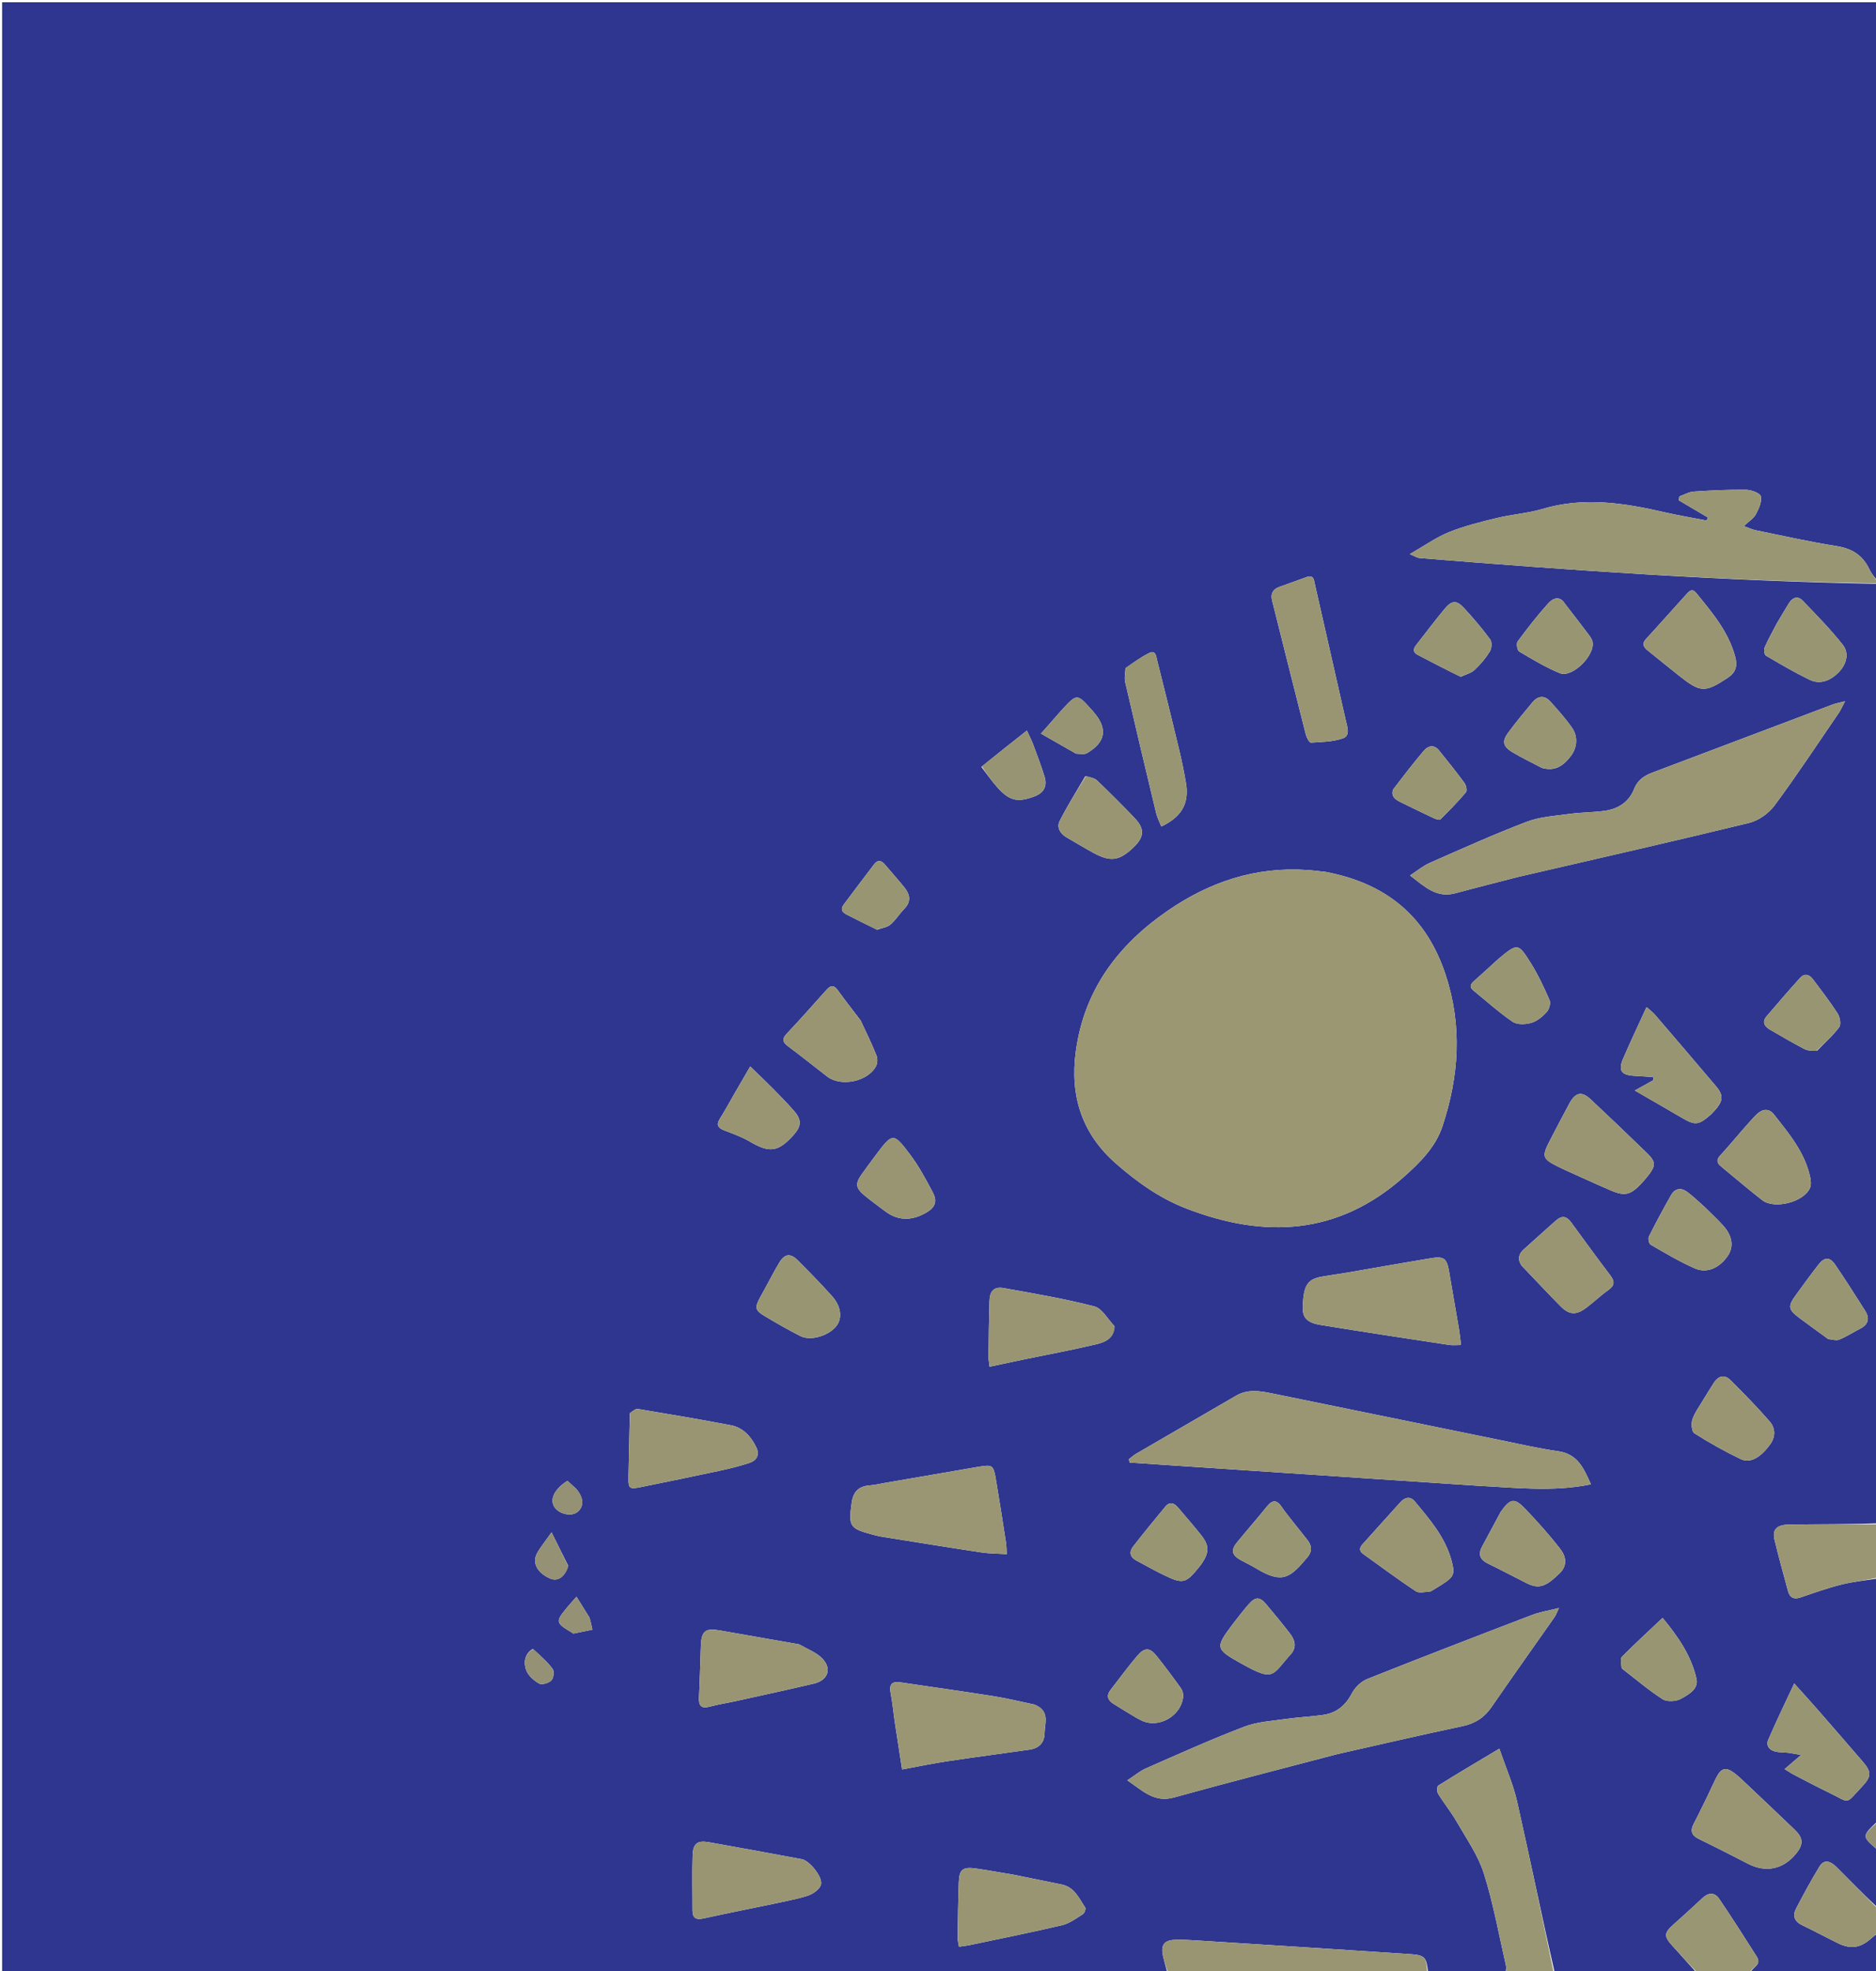 <svg version="1.1" id="Layer_1" xmlns="http://www.w3.org/2000/svg" xmlns:xlink="http://www.w3.org/1999/xlink" x="0px" y="0px"
	 width="100%" viewBox="0 0 932 979" enable-background="new 0 0 932 979" xml:space="preserve">
<path fill="#2E368F" opacity="1" stroke="none" 
	d="
M843,980 
	C819.645,980 796.289,980 772.345,979.616 
	C765.781,951.063 760.037,922.843 753.691,894.758 
	C751.783,886.314 748.196,878.249 744.877,868.545 
	C733.796,875.172 724.095,880.89 714.551,886.859 
	C713.883,887.277 713.81,889.902 714.428,890.903 
	C717.397,895.711 721.005,900.137 723.813,905.028 
	C728.598,913.363 734.33,921.508 737.181,930.519 
	C741.885,945.39 744.635,960.883 748.127,976.132 
	C748.406,977.348 748.057,978.707 748,980 
	C735.311,980 722.623,980 709.477,979.582 
	C708.64,972.069 707.878,971.073 700.336,970.573 
	C665.802,968.282 631.26,966.117 596.719,963.94 
	C592.404,963.668 588.068,963.346 583.757,963.493 
	C578.362,963.677 576.624,966.091 577.746,971.306 
	C578.376,974.23 579.241,977.104 580,980 
	C387.03,980 194.06,980 1.045,980 
	C1.045,653.748 1.045,327.496 1.045,1.122 
	C311.667,1.122 622.333,1.122 933,1.116 
	C933,96.762 933,192.414 932.702,288.363 
	C931.16,286.699 929.696,284.842 928.711,282.758 
	C925.442,275.842 920.155,272.468 912.511,271.254 
	C899.029,269.113 885.681,266.113 872.293,263.391 
	C870.508,263.028 868.82,262.189 866.344,261.306 
	C868.888,258.888 871.223,257.482 872.329,255.417 
	C873.787,252.693 875.365,249.216 874.78,246.522 
	C874.433,244.926 870.028,243.309 867.425,243.273 
	C858.773,243.154 850.101,243.588 841.461,244.166 
	C839.039,244.328 836.701,245.72 834.324,246.548 
	C834.217,247.19 834.11,247.832 834.004,248.474 
	C838.836,251.331 843.668,254.188 848.5,257.045 
	C848.293,257.543 848.087,258.04 847.88,258.538 
	C840.917,257.187 833.908,256.038 827.001,254.446 
	C806.865,249.802 786.8,246.677 766.296,252.791 
	C758.996,254.967 751.21,255.454 743.777,257.257 
	C735.714,259.212 727.566,261.209 719.902,264.297 
	C713.439,266.901 707.616,271.091 700.375,275.228 
	C703.031,276.34 704.037,277.073 705.096,277.16 
	C780.957,283.333 856.87,288.591 933,290 
	C933,445.355 933,600.711 932.568,756.614 
	C917.698,757.167 903.256,757.03 888.82,757.243 
	C882.664,757.334 880.405,759.706 881.545,764.585 
	C883.549,773.151 885.976,781.618 888.248,790.121 
	C889.154,793.509 891.098,794.604 894.596,793.404 
	C901.35,791.087 908.112,788.699 915.03,786.98 
	C920.904,785.52 927.001,784.959 933,784 
	C933,824.022 933,864.044 932.688,904.642 
	C924.988,912.033 924.988,912.033 932.241,918.368 
	C932.489,918.585 932.747,918.79 933,919 
	C933,928.355 933,937.711 932.696,947.39 
	C925.772,940.959 919.204,934.153 912.51,927.472 
	C908.886,923.854 905.98,923.664 903.851,927.195 
	C899.738,934.013 895.884,941.001 892.242,948.084 
	C890.471,951.529 891.487,954.407 895.297,956.22 
	C901.292,959.074 907.14,962.235 913.098,965.167 
	C919.417,968.276 924.26,967.527 929.577,962.823 
	C930.684,961.844 931.857,960.939 933,960 
	C933,966.632 933,973.264 933,980 
	C911.978,980 890.956,980 869.607,979.694 
	C870.752,976.989 875.38,975.924 872.726,971.771 
	C866.562,962.123 860.451,952.435 853.996,942.984 
	C851.87,939.872 848.765,939.954 845.853,942.685 
	C841.008,947.227 836.079,951.681 831.13,956.11 
	C826.694,960.079 826.624,961.81 830.762,966.355 
	C834.875,970.873 838.923,975.449 843,980 
M658.406,433.041 
	C655.426,432.731 652.452,432.33 649.464,432.125 
	C623.779,430.359 600.86,438.016 579.911,452.496 
	C555.222,469.562 538.564,491.841 534.46,522.271 
	C531.493,544.271 537.416,563.066 554.47,577.981 
	C564.966,587.16 576.178,595.15 589.233,600.203 
	C628.241,615.3 664.856,613.529 697.497,584.493 
	C705.534,577.343 713.197,569.747 716.649,559.319 
	C724.858,534.522 726.535,509.578 718.215,484.253 
	C708.697,455.282 688.846,438.738 658.406,433.041 
M734.257,737.963 
	C752.748,738.878 771.268,741.147 790.37,737.262 
	C786.803,729.214 783.782,722.195 774.134,720.816 
	C763.928,719.356 753.844,717.009 743.728,714.946 
	C706.359,707.324 669.002,699.646 631.632,692.024 
	C625.711,690.816 619.772,689.928 614.121,693.211 
	C597.564,702.827 580.991,712.415 564.448,722.053 
	C563.146,722.811 562.024,723.876 560.818,724.798 
	C560.952,725.346 561.087,725.893 561.221,726.44 
	C618.583,730.268 675.946,734.095 734.257,737.963 
M754.252,435.548 
	C792.502,426.691 830.8,418.026 868.944,408.731 
	C873.677,407.578 878.755,403.932 881.684,399.971 
	C892.757,384.993 903.022,369.418 913.55,354.039 
	C914.482,352.678 915.124,351.12 916.617,348.301 
	C913.505,349.111 911.921,349.372 910.447,349.928 
	C880.552,361.206 850.677,372.54 820.775,383.798 
	C816.685,385.338 813.536,387.581 811.847,391.843 
	C809.194,398.538 803.736,401.86 796.891,402.781 
	C791.294,403.534 785.586,403.458 779.992,404.227 
	C772.774,405.218 765.213,405.613 758.521,408.16 
	C742.201,414.371 726.257,421.585 710.257,428.615 
	C707.031,430.032 704.231,432.416 700.51,434.822 
	C707.812,440.44 713.667,446.209 723.026,443.666 
	C733.137,440.919 743.309,438.395 754.252,435.548 
M664.133,871.31 
	C684.927,866.631 705.685,861.779 726.538,857.377 
	C732.856,856.044 737.408,853.094 741.031,847.828 
	C751.323,832.869 761.874,818.089 772.288,803.214 
	C772.961,802.253 773.338,801.086 774.495,798.677 
	C769.156,800.025 765.031,800.64 761.228,802.095 
	C733.844,812.564 706.479,823.09 679.248,833.95 
	C676.19,835.169 673.134,838.131 671.605,841.078 
	C668.477,847.105 663.998,850.769 657.483,851.752 
	C651.4,852.67 645.21,852.874 639.12,853.756 
	C632.06,854.778 624.655,855.143 618.11,857.648 
	C601.63,863.956 585.512,871.222 569.341,878.313 
	C566.249,879.669 563.578,881.987 560.071,884.281 
	C567.656,889.422 573.402,895.503 583.182,892.796 
	C609.818,885.424 636.59,878.543 664.133,871.31 
M669.312,632.097 
	C665.206,632.74 661.093,633.34 656.995,634.035 
	C649.576,635.294 647.619,638.285 647.208,648.833 
	C646.993,654.333 649.069,656.938 656.074,658.085 
	C677.389,661.573 698.751,664.777 720.104,668.028 
	C721.81,668.287 723.589,668.062 725.854,668.062 
	C725.451,664.912 725.222,662.461 724.812,660.041 
	C723.231,650.7 721.552,641.375 719.985,632.032 
	C718.785,624.872 717.538,623.825 710.459,625.008 
	C697.015,627.254 683.591,629.612 669.312,632.097 
M439.857,736.5 
	C437.234,736.944 434.627,737.59 431.986,737.791 
	C426.448,738.211 423.825,741.047 423.086,746.565 
	C421.527,758.202 422.048,759.206 433.791,762.299 
	C435.077,762.638 436.368,762.987 437.678,763.197 
	C454.265,765.849 470.845,768.547 487.453,771.059 
	C491.453,771.664 495.551,771.634 500.168,771.932 
	C500.006,769.429 500.024,767.791 499.775,766.195 
	C498.138,755.685 496.515,745.172 494.742,734.685 
	C493.547,727.616 493.062,727.356 485.92,728.577 
	C470.845,731.154 455.774,733.754 439.857,736.5 
M513.822,846.619 
	C507.146,845.23 500.512,843.575 493.785,842.508 
	C478.352,840.059 462.872,837.905 447.414,835.614 
	C443.194,834.989 441.627,836.513 442.467,840.88 
	C443.408,845.774 443.842,850.763 444.578,855.698 
	C445.723,863.366 446.937,871.025 448.151,878.873 
	C456.129,877.407 463.262,875.9 470.46,874.817 
	C484.109,872.763 497.798,870.976 511.463,869.026 
	C516.007,868.377 518.837,865.742 518.926,861.085 
	C519.024,855.939 521.84,849.784 513.822,846.619 
M653.056,289.402 
	C652.687,287.171 652.014,285.533 649.153,286.62 
	C644.644,288.332 640.064,289.856 635.535,291.517 
	C632.398,292.667 631.136,294.893 631.965,298.201 
	C637.545,320.457 643.095,342.72 648.766,364.953 
	C649.145,366.44 650.509,368.907 651.291,368.86 
	C656.625,368.54 662.202,368.455 667.151,366.723 
	C671.036,365.364 669.281,360.913 668.58,357.796 
	C663.511,335.245 658.321,312.722 653.056,289.402 
M312.894,702.095 
	C312.67,712.562 312.418,723.029 312.233,733.497 
	C312.128,739.419 312.55,739.801 318.553,738.587 
	C331.74,735.922 344.92,733.218 358.071,730.385 
	C362.929,729.339 367.78,728.127 372.483,726.541 
	C375.981,725.361 377.477,722.51 375.779,718.97 
	C373.166,713.522 369.22,709.081 363.091,707.908 
	C347.757,704.972 332.355,702.381 316.951,699.829 
	C315.749,699.63 314.317,700.812 312.894,702.095 
M381.048,946.282 
	C387.705,944.804 394.464,943.662 400.968,941.684 
	C403.614,940.879 406.837,938.711 407.787,936.354 
	C409.198,932.851 402.321,924.176 398.348,923.437 
	C382.972,920.577 367.592,917.741 352.192,915.016 
	C346.524,914.013 344.298,915.587 344.096,921.418 
	C343.781,930.543 344.048,939.689 344.022,948.825 
	C344.011,952.695 345.809,953.679 349.45,952.875 
	C359.68,950.619 369.954,948.562 381.048,946.282 
M503.56,931.154 
	C497.318,930.114 491.092,928.963 484.83,928.065 
	C478.295,927.127 476.55,928.525 476.327,934.962 
	C476.01,944.114 475.879,953.272 475.753,962.43 
	C475.733,963.836 476.168,965.249 476.432,966.902 
	C478.378,966.623 479.852,966.495 481.29,966.193 
	C496.755,962.934 512.261,959.847 527.641,956.224 
	C531.328,955.356 534.672,952.815 537.985,950.74 
	C538.793,950.234 539.551,948.058 539.143,947.454 
	C536.035,942.858 533.797,937.273 527.403,935.995 
	C519.731,934.461 512.072,932.867 503.56,931.154 
M396.849,816.686 
	C383.725,814.388 370.604,812.073 357.476,809.799 
	C350.381,808.57 348.479,810.123 348.187,817.435 
	C347.848,825.924 347.712,834.423 347.262,842.905 
	C347.039,847.102 348.207,848.862 352.69,847.65 
	C356.861,846.522 361.162,845.887 365.388,844.953 
	C378.392,842.076 391.412,839.264 404.377,836.218 
	C411.208,834.613 413.383,829.02 408.693,823.952 
	C405.813,820.841 401.379,819.168 396.849,816.686 
M553.631,658.64 
	C550.342,655.265 547.573,649.882 543.673,648.873 
	C528.883,645.048 513.754,642.486 498.692,639.79 
	C493.847,638.923 491.716,641.159 491.568,646.323 
	C491.306,655.475 491.203,664.632 491.094,673.788 
	C491.077,675.221 491.379,676.658 491.612,678.834 
	C497.572,677.568 503.035,676.382 508.51,675.249 
	C520.402,672.788 532.355,670.588 544.166,667.789 
	C548.599,666.738 553.461,665.168 553.631,658.64 
M848.105,892.468 
	C845.887,896.939 843.744,901.451 841.425,905.869 
	C839.552,909.436 840.436,911.672 844.056,913.426 
	C852.288,917.416 860.423,921.607 868.566,925.778 
	C877.268,930.235 885.839,928.479 892.141,920.863 
	C896.053,916.136 895.965,912.989 891.59,908.787 
	C883.913,901.414 876.174,894.103 868.443,886.785 
	C866.39,884.842 864.373,882.84 862.163,881.087 
	C857.491,877.38 855.106,877.95 852.493,883.231 
	C851.091,886.064 849.757,888.93 848.105,892.468 
M777.28,581.008 
	C785.007,584.473 792.69,588.041 800.474,591.371 
	C807.095,594.204 810.081,593.458 815.109,588.174 
	C816.48,586.732 817.793,585.223 819.008,583.648 
	C822.594,578.999 822.615,577.022 818.402,572.914 
	C809.127,563.872 799.744,554.937 790.298,546.074 
	C785.831,541.884 782.73,542.506 779.71,548.021 
	C776.758,553.412 773.952,558.882 771.105,564.33 
	C765.369,575.307 765.376,575.311 777.28,581.008 
M559.174,331.903 
	C559.084,334.187 558.485,336.588 558.98,338.737 
	C563.988,360.448 569.146,382.125 574.355,403.788 
	C574.909,406.095 576.058,408.258 576.944,410.523 
	C587.08,405.735 590.857,399.01 589.198,389.013 
	C588.273,383.439 587.124,377.891 585.807,372.395 
	C582.243,357.517 578.577,342.664 574.832,327.83 
	C574.367,325.989 574.161,322.708 570.888,324.35 
	C566.944,326.33 563.308,328.923 559.174,331.903 
M850.019,553.538 
	C856.121,547.443 856.738,544.519 852.555,539.57 
	C842.471,527.638 832.3,515.78 822.123,503.927 
	C821.129,502.769 819.849,501.857 818.007,500.21 
	C813.839,509.34 809.908,517.552 806.333,525.915 
	C803.872,531.672 805.463,533.928 811.665,534.344 
	C814.846,534.557 818.03,534.736 821.213,534.93 
	C821.29,535.449 821.368,535.967 821.445,536.486 
	C818.586,538.078 815.727,539.67 812.181,541.644 
	C820.656,546.551 828.251,550.908 835.806,555.335 
	C842.12,559.035 843.909,558.896 850.019,553.538 
M888.438,870.573 
	C890.21,870.876 891.982,871.179 894.797,871.661 
	C891.555,874.438 889.332,876.343 886.595,878.688 
	C888.442,879.815 889.765,880.733 891.183,881.469 
	C896.935,884.453 902.662,887.493 908.497,890.307 
	C919.494,895.612 916.346,896.657 925.146,887.292 
	C929.846,882.29 929.77,880.022 925.312,874.865 
	C918.034,866.446 910.761,858.022 903.441,849.64 
	C899.766,845.433 895.99,841.313 891.37,836.161 
	C886.716,846.154 882.364,855.044 878.469,864.129 
	C877.251,866.97 878.977,869.35 882.136,870.019 
	C883.907,870.393 885.764,870.363 888.438,870.573 
M865.713,561.181 
	C862.001,565.457 858.369,569.805 854.544,573.977 
	C852.569,576.132 852.959,577.677 855.029,579.366 
	C861.869,584.943 868.534,590.746 875.522,596.13 
	C881.624,600.831 896.22,597.009 899.197,590.04 
	C899.844,588.527 899.658,586.451 899.301,584.75 
	C896.705,572.378 888.763,563.021 881.25,553.478 
	C878.812,550.382 875.626,550.783 872.945,553.304 
	C870.528,555.578 868.433,558.194 865.713,561.181 
M819.012,323.436 
	C824.057,327.495 829.083,331.58 834.153,335.607 
	C844.83,344.086 847.069,344.078 858.24,336.738 
	C862.385,334.015 863.285,330.822 862.023,326.133 
	C858.664,313.654 850.561,304.197 842.689,294.537 
	C840.658,292.044 839.248,293.577 837.868,295.098 
	C831.176,302.478 824.579,309.945 817.83,317.272 
	C815.667,319.621 816.195,321.32 819.012,323.436 
M427.57,506.862 
	C423.751,501.834 419.844,496.87 416.147,491.753 
	C414.196,489.053 412.615,489.414 410.634,491.629 
	C404.093,498.943 397.583,506.289 390.853,513.426 
	C388.279,516.155 388.891,517.725 391.598,519.743 
	C398.13,524.614 404.498,529.703 410.938,534.697 
	C417.771,539.996 431.277,537.205 435.252,529.473 
	C435.983,528.051 436.039,525.767 435.441,524.266 
	C433.171,518.574 430.505,513.042 427.57,506.862 
M710.81,790.409 
	C712.657,789.286 714.532,788.204 716.348,787.033 
	C722.564,783.024 722.94,781.678 721.013,774.754 
	C717.824,763.299 710.245,754.627 702.927,745.796 
	C700.547,742.924 697.876,743.76 695.67,746.181 
	C689.397,753.066 683.231,760.048 676.969,766.944 
	C675.274,768.812 675.175,770.377 677.312,771.905 
	C685.96,778.091 694.498,784.443 703.342,790.335 
	C704.978,791.425 707.843,790.672 710.81,790.409 
M755.901,628.579 
	C762.33,635.304 768.683,642.104 775.216,648.728 
	C779.553,653.125 783.007,653.336 788.006,649.606 
	C791.729,646.827 795.083,643.541 798.877,640.872 
	C802.057,638.635 802.411,636.641 800.056,633.537 
	C793.43,624.806 786.97,615.948 780.517,607.087 
	C778.253,603.978 775.855,603.664 773.015,606.208 
	C767.692,610.974 762.339,615.708 757.046,620.506 
	C754.749,622.588 753.626,625.016 755.901,628.579 
M745.522,750.992 
	C742.456,756.701 739.394,762.412 736.322,768.118 
	C734.253,771.961 735.189,774.654 739.168,776.586 
	C745.584,779.701 751.888,783.046 758.259,786.254 
	C764.484,789.389 767.799,788.273 774.761,781.496 
	C778.963,777.406 777.917,772.948 775.132,769.349 
	C769.696,762.323 763.726,755.669 757.568,749.255 
	C752.341,743.811 750.281,744.236 745.522,750.992 
M846.06,695.462 
	C844.239,698.628 841.916,701.627 840.785,705.024 
	C840.104,707.068 840.439,711.057 841.76,711.895 
	C849.17,716.59 856.865,720.916 864.777,724.711 
	C869.526,726.988 874.735,723.96 879.534,717.224 
	C882.189,713.498 881.98,709.263 879.249,706.107 
	C873.072,698.968 866.436,692.21 859.75,685.534 
	C856.783,682.572 853.707,683.311 851.441,686.814 
	C849.728,689.461 848.115,692.173 846.06,695.462 
M539.169,385.542 
	C534.871,392.946 530.276,400.199 526.425,407.829 
	C524.92,410.811 526.578,414.003 529.738,415.835 
	C534.189,418.415 538.596,421.077 543.107,423.547 
	C551.712,428.258 556.076,427.626 563.149,420.856 
	C568.498,415.736 568.79,411.688 563.698,406.332 
	C557.639,399.961 551.398,393.755 545.047,387.675 
	C543.746,386.429 541.607,386.058 539.169,385.542 
M379.896,640.275 
	C379.168,641.586 378.426,642.889 377.716,644.209 
	C374.816,649.608 375.006,650.775 380.161,653.84 
	C385.885,657.244 391.667,660.578 397.602,663.589 
	C402.794,666.223 411.834,663.454 415.618,658.489 
	C418.483,654.729 417.875,648.855 413.448,643.888 
	C407.913,637.679 402.077,631.729 396.19,625.847 
	C392.717,622.377 389.823,622.773 387.269,626.956 
	C384.754,631.075 382.56,635.39 379.896,640.275 
M882.563,309.945 
	C880.58,313.782 878.43,317.546 876.719,321.501 
	C876.228,322.634 876.503,325.157 877.273,325.613 
	C884.404,329.833 891.583,334.024 899.031,337.64 
	C904.111,340.107 909.473,338.23 913.812,333.538 
	C917.349,329.714 918.767,324.428 915.504,320.289 
	C909.374,312.515 902.376,305.405 895.491,298.258 
	C893.195,295.874 890.559,296.73 888.823,299.487 
	C886.789,302.717 884.882,306.027 882.563,309.945 
M846.963,599.577 
	C844.092,597.06 841.358,594.361 838.312,592.077 
	C835.314,589.829 832.186,590.116 830.236,593.533 
	C826.367,600.315 822.667,607.201 819.167,614.179 
	C818.663,615.185 819.198,617.747 820.035,618.229 
	C827.223,622.372 834.397,626.642 841.968,629.985 
	C847.986,632.643 854.211,629.799 858.324,623.836 
	C861.394,619.386 860.752,614.032 856.222,608.911 
	C853.476,605.809 850.406,602.994 846.963,599.577 
M434.751,574.179 
	C432.482,577.265 430.151,580.308 427.959,583.447 
	C424.848,587.9 425.107,590.114 429.381,593.669 
	C432.706,596.435 436.232,598.958 439.683,601.571 
	C446.37,606.635 453.276,606.285 460.237,602.248 
	C464.585,599.726 465.777,596.726 463.389,592.207 
	C459.993,585.781 456.524,579.277 452.167,573.499 
	C443.726,562.306 443.46,562.507 434.751,574.179 
M805.746,828.695 
	C812.446,833.863 818.902,839.41 825.992,843.97 
	C828.176,845.374 832.672,845.12 835.083,843.78 
	C838.771,841.732 843.973,838.964 842.813,833.834 
	C840.252,822.508 833.823,813.059 825.989,803.591 
	C818.874,810.313 812.158,816.452 805.771,822.915 
	C804.817,823.881 805.407,826.371 805.746,828.695 
M365.192,542.647 
	C362.703,546.967 360.335,551.364 357.685,555.584 
	C355.69,558.762 356.695,560.268 359.911,561.492 
	C364.237,563.139 368.668,564.734 372.631,567.069 
	C382.264,572.746 386.633,572.239 394.265,563.735 
	C398.148,559.408 398.342,556.236 394.532,551.856 
	C391.154,547.972 387.537,544.289 383.919,540.622 
	C380.465,537.121 376.875,533.755 372.703,529.706 
	C370.011,534.362 367.795,538.194 365.192,542.647 
M908.249,665.08 
	C910.099,665.218 912.211,665.994 913.748,665.366 
	C917.416,663.868 920.79,661.664 924.325,659.826 
	C928.307,657.754 928.878,654.665 926.662,651.136 
	C921.808,643.403 916.877,635.713 911.733,628.172 
	C909.034,624.215 906.45,624.255 903.426,628.114 
	C899.534,633.08 895.854,638.213 892.137,643.315 
	C888.094,648.866 888.35,650.436 894.003,654.665 
	C898.525,658.048 903.106,661.351 908.249,665.08 
M744.598,476.12 
	C740.536,479.807 736.505,483.53 732.397,487.165 
	C730.63,488.728 729.746,490.167 732.012,492.002 
	C738.47,497.232 744.66,502.851 751.501,507.518 
	C753.726,509.035 757.857,508.865 760.71,508.047 
	C763.576,507.226 766.292,504.965 768.38,502.697 
	C769.618,501.352 770.504,498.345 769.845,496.823 
	C767.079,490.441 764.098,484.07 760.403,478.193 
	C754.179,468.295 753.925,468.454 744.598,476.12 
M585.509,749.073 
	C583.538,746.681 581.297,745.494 578.912,748.364 
	C573.501,754.879 568.144,761.441 562.939,768.12 
	C560.817,770.843 561.338,773.4 564.559,775.108 
	C569.105,777.52 573.584,780.072 578.213,782.313 
	C587.719,786.917 589.115,786.532 595.806,778.224 
	C596.326,777.578 596.835,776.916 597.288,776.223 
	C600.754,770.924 600.732,767.552 596.819,762.595 
	C593.323,758.165 589.596,753.918 585.509,749.073 
M777.516,299.929 
	C774.913,295.671 771.449,297.154 769.222,299.624 
	C763.782,305.655 758.779,312.102 753.952,318.641 
	C753.217,319.636 753.765,323.021 754.733,323.596 
	C761.278,327.487 767.875,331.455 774.891,334.339 
	C781.155,336.914 792.813,325.184 791.108,318.527 
	C790.794,317.299 789.957,316.15 789.171,315.107 
	C785.475,310.204 781.713,305.35 777.516,299.929 
M725.701,336.127 
	C728.019,335.036 730.759,334.405 732.558,332.75 
	C735.469,330.073 738.088,326.926 740.166,323.567 
	C741.1,322.056 741.3,318.915 740.341,317.614 
	C736.309,312.146 731.89,306.929 727.267,301.94 
	C723.646,298.034 721.287,298.15 717.789,302.321 
	C712.875,308.18 708.315,314.335 703.576,320.34 
	C702.061,322.26 701.85,323.956 704.269,325.232 
	C711.158,328.863 718.07,332.453 725.701,336.127 
M564.917,853.446 
	C565.661,853.818 566.403,854.196 567.151,854.561 
	C575.659,858.711 586.959,852.247 587.79,842.638 
	C587.907,841.284 587.458,839.596 586.668,838.496 
	C582.788,833.094 578.803,827.76 574.663,822.554 
	C571.239,818.248 568.708,818.095 565.011,822.41 
	C560.367,827.828 556.19,833.645 551.78,839.265 
	C549.467,842.213 550.307,844.48 553.214,846.305 
	C556.876,848.602 560.57,850.848 564.917,853.446 
M640.681,753.751 
	C639.384,752.024 637.995,750.358 636.809,748.557 
	C634.481,745.023 632.267,744.712 629.468,748.189 
	C624.571,754.272 619.402,760.136 614.465,766.188 
	C611.366,769.988 612.003,772.462 616.466,774.92 
	C618.94,776.284 621.522,777.465 623.929,778.934 
	C637.346,787.124 641.128,783.434 649.561,773.449 
	C651.945,770.627 651.805,767.721 649.495,764.848 
	C646.683,761.352 643.923,757.814 640.681,753.751 
M902.674,521.917 
	C906.429,518.052 910.542,514.454 913.732,510.168 
	C914.755,508.795 914.065,505.139 912.904,503.332 
	C909.14,497.47 904.832,491.953 900.654,486.362 
	C898.857,483.958 896.45,483.323 894.313,485.683 
	C888.625,491.966 883.094,498.393 877.596,504.844 
	C875.206,507.648 876.687,509.859 879.269,511.38 
	C884.997,514.753 890.769,518.065 896.657,521.145 
	C898.173,521.939 900.188,521.78 902.674,521.917 
M641.651,821.204 
	C644.376,817.571 643.083,814.207 640.71,811.148 
	C636.936,806.286 633.031,801.521 629.047,796.828 
	C625.751,792.944 623.637,792.987 620.192,796.985 
	C617.478,800.136 614.9,803.412 612.394,806.732 
	C603.58,818.412 603.82,819.06 616.539,826.189 
	C633.45,835.67 631.701,832.108 641.651,821.204 
M765.975,381.388 
	C771.815,382.995 776.009,381.273 780.422,375.46 
	C783.506,371.396 784.063,365.867 780.974,361.447 
	C777.757,356.846 773.975,352.614 770.2,348.437 
	C767.229,345.148 763.986,345.621 761.265,348.9 
	C757.127,353.886 752.961,358.866 749.138,364.091 
	C746.121,368.215 746.746,370.845 751.249,373.539 
	C755.805,376.264 760.604,378.582 765.975,381.388 
M692.062,392.219 
	C690.993,395.616 693.191,397.116 695.701,398.353 
	C701.223,401.074 706.755,403.777 712.327,406.394 
	C713.319,406.86 715.091,407.449 715.542,407.005 
	C719.95,402.665 724.291,398.235 728.282,393.518 
	C728.961,392.716 728.4,390.065 727.547,388.901 
	C723.523,383.405 719.241,378.094 714.965,372.787 
	C712.434,369.645 709.51,370.334 707.308,372.928 
	C702.149,379.006 697.292,385.341 692.062,392.219 
M435.727,461.765 
	C437.967,460.961 440.633,460.668 442.346,459.234 
	C444.973,457.036 446.799,453.911 449.228,451.436 
	C452.787,447.808 452.096,444.264 449.306,440.79 
	C446.192,436.913 442.842,433.228 439.639,429.422 
	C437.912,427.369 436.089,426.902 434.333,429.19 
	C429.215,435.862 424.176,442.595 419.133,449.324 
	C417.589,451.385 418.112,452.973 420.372,454.119 
	C425.244,456.589 430.099,459.09 435.727,461.765 
M487.555,380.901 
	C490.218,384.342 492.685,387.96 495.586,391.189 
	C501.546,397.822 505.647,398.677 513.96,395.553 
	C518.577,393.818 520.411,390.476 518.916,385.685 
	C517.282,380.449 515.346,375.305 513.433,370.161 
	C512.609,367.945 511.511,365.83 510.174,362.864 
	C502.261,369.096 495.112,374.726 487.555,380.901 
M527.328,352.808 
	C524.007,356.581 520.687,360.355 517.148,364.377 
	C523.191,367.827 528.354,370.778 533.521,373.722 
	C533.953,373.969 534.408,374.36 534.854,374.363 
	C536.593,374.375 538.69,374.867 540.014,374.09 
	C549.468,368.537 550.42,361.744 543.164,353.494 
	C542.835,353.12 542.51,352.743 542.178,352.373 
	C535.051,344.439 535.051,344.44 527.328,352.808 
M282.293,777.741 
	C279.725,772.577 277.157,767.414 274.016,761.098 
	C270.85,765.61 268.491,768.4 266.782,771.543 
	C264.223,776.248 266.96,781.243 273.206,783.994 
	C276.955,785.646 280.582,783.451 282.293,777.741 
M292.852,803.429 
	C290.817,800.163 288.781,796.896 286.4,793.076 
	C284.458,795.284 283.144,796.709 281.906,798.198 
	C275.828,805.504 275.929,806.048 284.105,810.861 
	C284.389,811.029 284.696,811.416 284.929,811.371 
	C288.061,810.766 291.182,810.102 294.306,809.452 
	C293.93,807.654 293.553,805.855 292.852,803.429 
M264.646,819.008 
	C260.572,821.573 260.069,825.801 261.399,829.497 
	C262.375,832.209 265.189,834.719 267.816,836.194 
	C269.217,836.982 272.55,835.995 273.91,834.675 
	C275.028,833.59 275.448,830.146 274.559,828.943 
	C271.881,825.319 268.414,822.279 264.646,819.008 
M286.17,739.401 
	C284.726,738.084 283.283,736.768 281.895,735.502 
	C275.294,739.676 272.865,744.966 275.628,748.792 
	C278.015,752.098 283.842,753.297 286.74,751.08 
	C290.186,748.443 290.17,744.036 286.17,739.401 
z"/>
<path fill="#999673" opacity="1" stroke="none" 
	d="
M933,289.75 
	C856.87,288.591 780.957,283.333 705.096,277.16 
	C704.037,277.073 703.031,276.34 700.375,275.228 
	C707.616,271.091 713.439,266.901 719.902,264.297 
	C727.566,261.209 735.714,259.212 743.777,257.257 
	C751.21,255.454 758.996,254.967 766.296,252.791 
	C786.8,246.677 806.865,249.802 827.001,254.446 
	C833.908,256.038 840.917,257.187 847.88,258.538 
	C848.087,258.04 848.293,257.543 848.5,257.045 
	C843.668,254.188 838.836,251.331 834.004,248.474 
	C834.11,247.832 834.217,247.19 834.324,246.548 
	C836.701,245.72 839.039,244.328 841.461,244.166 
	C850.101,243.588 858.773,243.154 867.425,243.273 
	C870.028,243.309 874.433,244.926 874.78,246.522 
	C875.365,249.216 873.787,252.693 872.329,255.417 
	C871.223,257.482 868.888,258.888 866.344,261.306 
	C868.82,262.189 870.508,263.028 872.293,263.391 
	C885.681,266.113 899.029,269.113 912.511,271.254 
	C920.155,272.468 925.442,275.842 928.711,282.758 
	C929.696,284.842 931.16,286.699 932.702,288.83 
	C933,289 933,289.5 933,289.75 
z"/>
<path fill="#999673" opacity="1" stroke="none" 
	d="
M748.469,980 
	C748.057,978.707 748.406,977.348 748.127,976.132 
	C744.635,960.883 741.885,945.39 737.181,930.519 
	C734.33,921.508 728.598,913.363 723.813,905.028 
	C721.005,900.137 717.397,895.711 714.428,890.903 
	C713.81,889.902 713.883,887.277 714.551,886.859 
	C724.095,880.89 733.796,875.172 744.877,868.545 
	C748.196,878.249 751.783,886.314 753.691,894.758 
	C760.037,922.843 765.781,951.063 771.878,979.616 
	C764.312,980 756.625,980 748.469,980 
z"/>
<path fill="#999573" opacity="1" stroke="none" 
	d="
M580.469,980 
	C579.241,977.104 578.376,974.23 577.746,971.306 
	C576.624,966.091 578.362,963.677 583.757,963.493 
	C588.068,963.346 592.404,963.668 596.719,963.94 
	C631.26,966.117 665.802,968.282 700.336,970.573 
	C707.878,971.073 708.64,972.069 709.01,979.582 
	C666.312,980 623.625,980 580.469,980 
z"/>
<path fill="#9A9673" opacity="1" stroke="none" 
	d="
M933,783.531 
	C927.001,784.959 920.904,785.52 915.03,786.98 
	C908.112,788.699 901.35,791.087 894.596,793.404 
	C891.098,794.604 889.154,793.509 888.248,790.121 
	C885.976,781.618 883.549,773.151 881.545,764.585 
	C880.405,759.706 882.664,757.334 888.82,757.243 
	C903.256,757.03 917.698,757.167 932.568,757.081 
	C933,765.688 933,774.375 933,783.531 
z"/>
<path fill="#999673" opacity="1" stroke="none" 
	d="
M843.469,980 
	C838.923,975.449 834.875,970.873 830.762,966.355 
	C826.624,961.81 826.694,960.079 831.13,956.11 
	C836.079,951.681 841.008,947.227 845.853,942.685 
	C848.765,939.954 851.87,939.872 853.996,942.984 
	C860.451,952.435 866.562,962.123 872.726,971.771 
	C875.38,975.924 870.752,976.989 869.14,979.694 
	C860.646,980 852.292,980 843.469,980 
z"/>
<path fill="#999573" opacity="1" stroke="none" 
	d="
M933,959.539 
	C931.857,960.939 930.684,961.844 929.577,962.823 
	C924.26,967.527 919.417,968.276 913.098,965.167 
	C907.14,962.235 901.292,959.074 895.297,956.22 
	C891.487,954.407 890.471,951.529 892.242,948.084 
	C895.884,941.001 899.738,934.013 903.851,927.195 
	C905.98,923.664 908.886,923.854 912.51,927.472 
	C919.204,934.153 925.772,940.959 932.696,947.856 
	C933,951.693 933,955.386 933,959.539 
z"/>
<path fill="#949174" opacity="1" stroke="none" 
	d="
M933,918.535 
	C932.747,918.79 932.489,918.585 932.241,918.368 
	C924.988,912.033 924.988,912.033 932.688,905.109 
	C933,909.357 933,913.714 933,918.535 
z"/>
<path fill="#9B9772" opacity="1" stroke="none" 
	d="
M658.838,433.101 
	C688.846,438.738 708.697,455.282 718.215,484.253 
	C726.535,509.578 724.858,534.522 716.649,559.319 
	C713.197,569.747 705.534,577.343 697.497,584.493 
	C664.856,613.529 628.241,615.3 589.233,600.203 
	C576.178,595.15 564.966,587.16 554.47,577.981 
	C537.416,563.066 531.493,544.271 534.46,522.271 
	C538.564,491.841 555.222,469.562 579.911,452.496 
	C600.86,438.016 623.779,430.359 649.464,432.125 
	C652.452,432.33 655.426,432.731 658.838,433.101 
z"/>
<path fill="#9A9673" opacity="1" stroke="none" 
	d="
M733.783,737.942 
	C675.946,734.095 618.583,730.268 561.221,726.44 
	C561.087,725.893 560.952,725.346 560.818,724.798 
	C562.024,723.876 563.146,722.811 564.448,722.053 
	C580.991,712.415 597.564,702.827 614.121,693.211 
	C619.772,689.928 625.711,690.816 631.632,692.024 
	C669.002,699.646 706.359,707.324 743.728,714.946 
	C753.844,717.009 763.928,719.356 774.134,720.816 
	C783.782,722.195 786.803,729.214 790.37,737.262 
	C771.268,741.147 752.748,738.878 733.783,737.942 
z"/>
<path fill="#9A9673" opacity="1" stroke="none" 
	d="
M753.853,435.661 
	C743.309,438.395 733.137,440.919 723.026,443.666 
	C713.667,446.209 707.812,440.44 700.51,434.822 
	C704.231,432.416 707.031,430.032 710.257,428.615 
	C726.257,421.585 742.201,414.371 758.521,408.16 
	C765.213,405.613 772.774,405.218 779.992,404.227 
	C785.586,403.458 791.294,403.534 796.891,402.781 
	C803.736,401.86 809.194,398.538 811.847,391.843 
	C813.536,387.581 816.685,385.338 820.775,383.798 
	C850.677,372.54 880.552,361.206 910.447,349.928 
	C911.921,349.372 913.505,349.111 916.617,348.301 
	C915.124,351.12 914.482,352.678 913.55,354.039 
	C903.022,369.418 892.757,384.993 881.684,399.971 
	C878.755,403.932 873.677,407.578 868.944,408.731 
	C830.8,418.026 792.502,426.691 753.853,435.661 
z"/>
<path fill="#999673" opacity="1" stroke="none" 
	d="
M663.72,871.389 
	C636.59,878.543 609.818,885.424 583.182,892.796 
	C573.402,895.503 567.656,889.422 560.071,884.281 
	C563.578,881.987 566.249,879.669 569.341,878.313 
	C585.512,871.222 601.63,863.956 618.11,857.648 
	C624.655,855.143 632.06,854.778 639.12,853.756 
	C645.21,852.874 651.4,852.67 657.483,851.752 
	C663.998,850.769 668.477,847.105 671.605,841.078 
	C673.134,838.131 676.19,835.169 679.248,833.95 
	C706.479,823.09 733.844,812.564 761.228,802.095 
	C765.031,800.64 769.156,800.025 774.495,798.677 
	C773.338,801.086 772.961,802.253 772.288,803.214 
	C761.874,818.089 751.323,832.869 741.031,847.828 
	C737.408,853.094 732.856,856.044 726.538,857.377 
	C705.685,861.779 684.927,866.631 663.72,871.389 
z"/>
<path fill="#9A9673" opacity="1" stroke="none" 
	d="
M669.735,632.01 
	C683.591,629.612 697.015,627.254 710.459,625.008 
	C717.538,623.825 718.785,624.872 719.985,632.032 
	C721.552,641.375 723.231,650.7 724.812,660.041 
	C725.222,662.461 725.451,664.912 725.854,668.062 
	C723.589,668.062 721.81,668.287 720.104,668.028 
	C698.751,664.777 677.389,661.573 656.074,658.085 
	C649.069,656.938 646.993,654.333 647.208,648.833 
	C647.619,638.285 649.576,635.294 656.995,634.035 
	C661.093,633.34 665.206,632.74 669.735,632.01 
z"/>
<path fill="#9A9673" opacity="1" stroke="none" 
	d="
M440.279,736.422 
	C455.774,733.754 470.845,731.154 485.92,728.577 
	C493.062,727.356 493.547,727.616 494.742,734.685 
	C496.515,745.172 498.138,755.685 499.775,766.195 
	C500.024,767.791 500.006,769.429 500.168,771.932 
	C495.551,771.634 491.453,771.664 487.453,771.059 
	C470.845,768.547 454.265,765.849 437.678,763.197 
	C436.368,762.987 435.077,762.638 433.791,762.299 
	C422.048,759.206 421.527,758.202 423.086,746.565 
	C423.825,741.047 426.448,738.211 431.986,737.791 
	C434.627,737.59 437.234,736.944 440.279,736.422 
z"/>
<path fill="#9A9673" opacity="1" stroke="none" 
	d="
M514.192,846.728 
	C521.84,849.784 519.024,855.939 518.926,861.085 
	C518.837,865.742 516.007,868.377 511.463,869.026 
	C497.798,870.976 484.109,872.763 470.46,874.817 
	C463.262,875.9 456.129,877.407 448.151,878.873 
	C446.937,871.025 445.723,863.366 444.578,855.698 
	C443.842,850.763 443.408,845.774 442.467,840.88 
	C441.627,836.513 443.194,834.989 447.414,835.614 
	C462.872,837.905 478.352,840.059 493.785,842.508 
	C500.512,843.575 507.146,845.23 514.192,846.728 
z"/>
<path fill="#999573" opacity="1" stroke="none" 
	d="
M653.113,289.796 
	C658.321,312.722 663.511,335.245 668.58,357.796 
	C669.281,360.913 671.036,365.364 667.151,366.723 
	C662.202,368.455 656.625,368.54 651.291,368.86 
	C650.509,368.907 649.145,366.44 648.766,364.953 
	C643.095,342.72 637.545,320.457 631.965,298.201 
	C631.136,294.893 632.398,292.667 635.535,291.517 
	C640.064,289.856 644.644,288.332 649.153,286.62 
	C652.014,285.533 652.687,287.171 653.113,289.796 
z"/>
<path fill="#999573" opacity="1" stroke="none" 
	d="
M312.943,701.724 
	C314.317,700.812 315.749,699.63 316.951,699.829 
	C332.355,702.381 347.757,704.972 363.091,707.908 
	C369.22,709.081 373.166,713.522 375.779,718.97 
	C377.477,722.51 375.981,725.361 372.483,726.541 
	C367.78,728.127 362.929,729.339 358.071,730.385 
	C344.92,733.218 331.74,735.922 318.553,738.587 
	C312.55,739.801 312.128,739.419 312.233,733.497 
	C312.418,723.029 312.67,712.562 312.943,701.724 
z"/>
<path fill="#999573" opacity="1" stroke="none" 
	d="
M380.63,946.354 
	C369.954,948.562 359.68,950.619 349.45,952.875 
	C345.809,953.679 344.011,952.695 344.022,948.825 
	C344.048,939.689 343.781,930.543 344.096,921.418 
	C344.298,915.587 346.524,914.013 352.192,915.016 
	C367.592,917.741 382.972,920.577 398.348,923.437 
	C402.321,924.176 409.198,932.851 407.787,936.354 
	C406.837,938.711 403.614,940.879 400.968,941.684 
	C394.464,943.662 387.705,944.804 380.63,946.354 
z"/>
<path fill="#999573" opacity="1" stroke="none" 
	d="
M503.983,931.227 
	C512.072,932.867 519.731,934.461 527.403,935.995 
	C533.797,937.273 536.035,942.858 539.143,947.454 
	C539.551,948.058 538.793,950.234 537.985,950.74 
	C534.672,952.815 531.328,955.356 527.641,956.224 
	C512.261,959.847 496.755,962.934 481.29,966.193 
	C479.852,966.495 478.378,966.623 476.432,966.902 
	C476.168,965.249 475.733,963.836 475.753,962.43 
	C475.879,953.272 476.01,944.114 476.327,934.962 
	C476.55,928.525 478.295,927.127 484.83,928.065 
	C491.092,928.963 497.318,930.114 503.983,931.227 
z"/>
<path fill="#999573" opacity="1" stroke="none" 
	d="
M397.246,816.768 
	C401.379,819.168 405.813,820.841 408.693,823.952 
	C413.383,829.02 411.208,834.613 404.377,836.218 
	C391.412,839.264 378.392,842.076 365.388,844.953 
	C361.162,845.887 356.861,846.522 352.69,847.65 
	C348.207,848.862 347.039,847.102 347.262,842.905 
	C347.712,834.423 347.848,825.924 348.187,817.435 
	C348.479,810.123 350.381,808.57 357.476,809.799 
	C370.604,812.073 383.725,814.388 397.246,816.768 
z"/>
<path fill="#999573" opacity="1" stroke="none" 
	d="
M553.823,658.919 
	C553.461,665.168 548.599,666.738 544.166,667.789 
	C532.355,670.588 520.402,672.788 508.51,675.249 
	C503.035,676.382 497.572,677.568 491.612,678.834 
	C491.379,676.658 491.077,675.221 491.094,673.788 
	C491.203,664.632 491.306,655.475 491.568,646.323 
	C491.716,641.159 493.847,638.923 498.692,639.79 
	C513.754,642.486 528.883,645.048 543.673,648.873 
	C547.573,649.882 550.342,655.265 553.823,658.919 
z"/>
<path fill="#999573" opacity="1" stroke="none" 
	d="
M848.249,892.125 
	C849.757,888.93 851.091,886.064 852.493,883.231 
	C855.106,877.95 857.491,877.38 862.163,881.087 
	C864.373,882.84 866.39,884.842 868.443,886.785 
	C876.174,894.103 883.913,901.414 891.59,908.787 
	C895.965,912.989 896.053,916.136 892.141,920.863 
	C885.839,928.479 877.268,930.235 868.566,925.778 
	C860.423,921.607 852.288,917.416 844.056,913.426 
	C840.436,911.672 839.552,909.436 841.425,905.869 
	C843.744,901.451 845.887,896.939 848.249,892.125 
z"/>
<path fill="#999573" opacity="1" stroke="none" 
	d="
M776.948,580.834 
	C765.376,575.311 765.369,575.307 771.105,564.33 
	C773.952,558.882 776.758,553.412 779.71,548.021 
	C782.73,542.506 785.831,541.884 790.298,546.074 
	C799.744,554.937 809.127,563.872 818.402,572.914 
	C822.615,577.022 822.594,578.999 819.008,583.648 
	C817.793,585.223 816.48,586.732 815.109,588.174 
	C810.081,593.458 807.095,594.204 800.474,591.371 
	C792.69,588.041 785.007,584.473 776.948,580.834 
z"/>
<path fill="#989573" opacity="1" stroke="none" 
	d="
M559.356,331.577 
	C563.308,328.923 566.944,326.33 570.888,324.35 
	C574.161,322.708 574.367,325.989 574.832,327.83 
	C578.577,342.664 582.243,357.517 585.807,372.395 
	C587.124,377.891 588.273,383.439 589.198,389.013 
	C590.857,399.01 587.08,405.735 576.944,410.523 
	C576.058,408.258 574.909,406.095 574.355,403.788 
	C569.146,382.125 563.988,360.448 558.98,338.737 
	C558.485,336.588 559.084,334.187 559.356,331.577 
z"/>
<path fill="#989573" opacity="1" stroke="none" 
	d="
M849.74,553.769 
	C843.909,558.896 842.12,559.035 835.806,555.335 
	C828.251,550.908 820.656,546.551 812.181,541.644 
	C815.727,539.67 818.586,538.078 821.445,536.486 
	C821.368,535.967 821.29,535.449 821.213,534.93 
	C818.03,534.736 814.846,534.557 811.665,534.344 
	C805.463,533.928 803.872,531.672 806.333,525.915 
	C809.908,517.552 813.839,509.34 818.007,500.21 
	C819.849,501.857 821.129,502.769 822.123,503.927 
	C832.3,515.78 842.471,527.638 852.555,539.57 
	C856.738,544.519 856.121,547.443 849.74,553.769 
z"/>
<path fill="#989573" opacity="1" stroke="none" 
	d="
M888.01,870.544 
	C885.764,870.363 883.907,870.393 882.136,870.019 
	C878.977,869.35 877.251,866.97 878.469,864.129 
	C882.364,855.044 886.716,846.154 891.37,836.161 
	C895.99,841.313 899.766,845.433 903.441,849.64 
	C910.761,858.022 918.034,866.446 925.312,874.865 
	C929.77,880.022 929.846,882.29 925.146,887.292 
	C916.346,896.657 919.494,895.612 908.497,890.307 
	C902.662,887.493 896.935,884.453 891.183,881.469 
	C889.765,880.733 888.442,879.815 886.595,878.688 
	C889.332,876.343 891.555,874.438 894.797,871.661 
	C891.982,871.179 890.21,870.876 888.01,870.544 
z"/>
<path fill="#999573" opacity="1" stroke="none" 
	d="
M865.954,560.92 
	C868.433,558.194 870.528,555.578 872.945,553.304 
	C875.626,550.783 878.812,550.382 881.25,553.478 
	C888.763,563.021 896.705,572.378 899.301,584.75 
	C899.658,586.451 899.844,588.527 899.197,590.04 
	C896.22,597.009 881.624,600.831 875.522,596.13 
	C868.534,590.746 861.869,584.943 855.029,579.366 
	C852.959,577.677 852.569,576.132 854.544,573.977 
	C858.369,569.805 862.001,565.457 865.954,560.92 
z"/>
<path fill="#999573" opacity="1" stroke="none" 
	d="
M818.734,323.222 
	C816.195,321.32 815.667,319.621 817.83,317.272 
	C824.579,309.945 831.176,302.478 837.868,295.098 
	C839.248,293.577 840.658,292.044 842.689,294.537 
	C850.561,304.197 858.664,313.654 862.023,326.133 
	C863.285,330.822 862.385,334.015 858.24,336.738 
	C847.069,344.078 844.83,344.086 834.153,335.607 
	C829.083,331.58 824.057,327.495 818.734,323.222 
z"/>
<path fill="#999573" opacity="1" stroke="none" 
	d="
M427.778,507.156 
	C430.505,513.042 433.171,518.574 435.441,524.266 
	C436.039,525.767 435.983,528.051 435.252,529.473 
	C431.277,537.205 417.771,539.996 410.938,534.697 
	C404.498,529.703 398.13,524.614 391.598,519.743 
	C388.891,517.725 388.279,516.155 390.853,513.426 
	C397.583,506.289 404.093,498.943 410.634,491.629 
	C412.615,489.414 414.196,489.053 416.147,491.753 
	C419.844,496.87 423.751,501.834 427.778,507.156 
z"/>
<path fill="#999573" opacity="1" stroke="none" 
	d="
M710.475,790.589 
	C707.843,790.672 704.978,791.425 703.342,790.335 
	C694.498,784.443 685.96,778.091 677.312,771.905 
	C675.175,770.377 675.274,768.812 676.969,766.944 
	C683.231,760.048 689.397,753.066 695.67,746.181 
	C697.876,743.76 700.547,742.924 702.927,745.796 
	C710.245,754.627 717.824,763.299 721.013,774.754 
	C722.94,781.678 722.564,783.024 716.348,787.033 
	C714.532,788.204 712.657,789.286 710.475,790.589 
z"/>
<path fill="#999573" opacity="1" stroke="none" 
	d="
M755.689,628.296 
	C753.626,625.016 754.749,622.588 757.046,620.506 
	C762.339,615.708 767.692,610.974 773.015,606.208 
	C775.855,603.664 778.253,603.978 780.517,607.087 
	C786.97,615.948 793.43,624.806 800.056,633.537 
	C802.411,636.641 802.057,638.635 798.877,640.872 
	C795.083,643.541 791.729,646.827 788.006,649.606 
	C783.007,653.336 779.553,653.125 775.216,648.728 
	C768.683,642.104 762.33,635.304 755.689,628.296 
z"/>
<path fill="#999573" opacity="1" stroke="none" 
	d="
M745.702,750.679 
	C750.281,744.236 752.341,743.811 757.568,749.255 
	C763.726,755.669 769.696,762.323 775.132,769.349 
	C777.917,772.948 778.963,777.406 774.761,781.496 
	C767.799,788.273 764.484,789.389 758.259,786.254 
	C751.888,783.046 745.584,779.701 739.168,776.586 
	C735.189,774.654 734.253,771.961 736.322,768.118 
	C739.394,762.412 742.456,756.701 745.702,750.679 
z"/>
<path fill="#999573" opacity="1" stroke="none" 
	d="
M846.259,695.159 
	C848.115,692.173 849.728,689.461 851.441,686.814 
	C853.707,683.311 856.783,682.572 859.75,685.534 
	C866.436,692.21 873.072,698.968 879.249,706.107 
	C881.98,709.263 882.189,713.498 879.534,717.224 
	C874.735,723.96 869.526,726.988 864.777,724.711 
	C856.865,720.916 849.17,716.59 841.76,711.895 
	C840.439,711.057 840.104,707.068 840.785,705.024 
	C841.916,701.627 844.239,698.628 846.259,695.159 
z"/>
<path fill="#999573" opacity="1" stroke="none" 
	d="
M539.512,385.412 
	C541.607,386.058 543.746,386.429 545.047,387.675 
	C551.398,393.755 557.639,399.961 563.698,406.332 
	C568.79,411.688 568.498,415.736 563.149,420.856 
	C556.076,427.626 551.712,428.258 543.107,423.547 
	C538.596,421.077 534.189,418.415 529.738,415.835 
	C526.578,414.003 524.92,410.811 526.425,407.829 
	C530.276,400.199 534.871,392.946 539.512,385.412 
z"/>
<path fill="#989573" opacity="1" stroke="none" 
	d="
M380.06,639.947 
	C382.56,635.39 384.754,631.075 387.269,626.956 
	C389.823,622.773 392.717,622.377 396.19,625.847 
	C402.077,631.729 407.913,637.679 413.448,643.888 
	C417.875,648.855 418.483,654.729 415.618,658.489 
	C411.834,663.454 402.794,666.223 397.602,663.589 
	C391.667,660.578 385.885,657.244 380.161,653.84 
	C375.006,650.775 374.816,649.608 377.716,644.209 
	C378.426,642.889 379.168,641.586 380.06,639.947 
z"/>
<path fill="#989573" opacity="1" stroke="none" 
	d="
M882.741,309.624 
	C884.882,306.027 886.789,302.717 888.823,299.487 
	C890.559,296.73 893.195,295.874 895.491,298.258 
	C902.376,305.405 909.374,312.515 915.504,320.289 
	C918.767,324.428 917.349,329.714 913.812,333.538 
	C909.473,338.23 904.111,340.107 899.031,337.64 
	C891.583,334.024 884.404,329.833 877.273,325.613 
	C876.503,325.157 876.228,322.634 876.719,321.501 
	C878.43,317.546 880.58,313.782 882.741,309.624 
z"/>
<path fill="#989573" opacity="1" stroke="none" 
	d="
M847.222,599.813 
	C850.406,602.994 853.476,605.809 856.222,608.911 
	C860.752,614.032 861.394,619.386 858.324,623.836 
	C854.211,629.799 847.986,632.643 841.968,629.985 
	C834.397,626.642 827.223,622.372 820.035,618.229 
	C819.198,617.747 818.663,615.185 819.167,614.179 
	C822.667,607.201 826.367,600.315 830.236,593.533 
	C832.186,590.116 835.314,589.829 838.312,592.077 
	C841.358,594.361 844.092,597.06 847.222,599.813 
z"/>
<path fill="#999573" opacity="1" stroke="none" 
	d="
M434.95,573.88 
	C443.46,562.507 443.726,562.306 452.167,573.499 
	C456.524,579.277 459.993,585.781 463.389,592.207 
	C465.777,596.726 464.585,599.726 460.237,602.248 
	C453.276,606.285 446.37,606.635 439.683,601.571 
	C436.232,598.958 432.706,596.435 429.381,593.669 
	C425.107,590.114 424.848,587.9 427.959,583.447 
	C430.151,580.308 432.482,577.265 434.95,573.88 
z"/>
<path fill="#989573" opacity="1" stroke="none" 
	d="
M805.515,828.426 
	C805.407,826.371 804.817,823.881 805.771,822.915 
	C812.158,816.452 818.874,810.313 825.989,803.591 
	C833.823,813.059 840.252,822.508 842.813,833.834 
	C843.973,838.964 838.771,841.732 835.083,843.78 
	C832.672,845.12 828.176,845.374 825.992,843.97 
	C818.902,839.41 812.446,833.863 805.515,828.426 
z"/>
<path fill="#999573" opacity="1" stroke="none" 
	d="
M365.385,542.336 
	C367.795,538.194 370.011,534.362 372.703,529.706 
	C376.875,533.755 380.465,537.121 383.919,540.622 
	C387.537,544.289 391.154,547.972 394.532,551.856 
	C398.342,556.236 398.148,559.408 394.265,563.735 
	C386.633,572.239 382.264,572.746 372.631,567.069 
	C368.668,564.734 364.237,563.139 359.911,561.492 
	C356.695,560.268 355.69,558.762 357.685,555.584 
	C360.335,551.364 362.703,546.967 365.385,542.336 
z"/>
<path fill="#989573" opacity="1" stroke="none" 
	d="
M907.955,664.885 
	C903.106,661.351 898.525,658.048 894.003,654.665 
	C888.35,650.436 888.094,648.866 892.137,643.315 
	C895.854,638.213 899.534,633.08 903.426,628.114 
	C906.45,624.255 909.034,624.215 911.733,628.172 
	C916.877,635.713 921.808,643.403 926.662,651.136 
	C928.878,654.665 928.307,657.754 924.325,659.826 
	C920.79,661.664 917.416,663.868 913.748,665.366 
	C912.211,665.994 910.099,665.218 907.955,664.885 
z"/>
<path fill="#989573" opacity="1" stroke="none" 
	d="
M744.874,475.904 
	C753.925,468.454 754.179,468.295 760.403,478.193 
	C764.098,484.07 767.079,490.441 769.845,496.823 
	C770.504,498.345 769.618,501.352 768.38,502.697 
	C766.292,504.965 763.576,507.226 760.71,508.047 
	C757.857,508.865 753.726,509.035 751.501,507.518 
	C744.66,502.851 738.47,497.232 732.012,492.002 
	C729.746,490.167 730.63,488.728 732.397,487.165 
	C736.505,483.53 740.536,479.807 744.874,475.904 
z"/>
<path fill="#989573" opacity="1" stroke="none" 
	d="
M585.74,749.331 
	C589.596,753.918 593.323,758.165 596.819,762.595 
	C600.732,767.552 600.754,770.924 597.288,776.223 
	C596.835,776.916 596.326,777.578 595.806,778.224 
	C589.115,786.532 587.719,786.917 578.213,782.313 
	C573.584,780.072 569.105,777.52 564.559,775.108 
	C561.338,773.4 560.817,770.843 562.939,768.12 
	C568.144,761.441 573.501,754.879 578.912,748.364 
	C581.297,745.494 583.538,746.681 585.74,749.331 
z"/>
<path fill="#989573" opacity="1" stroke="none" 
	d="
M777.746,300.204 
	C781.713,305.35 785.475,310.204 789.171,315.107 
	C789.957,316.15 790.794,317.299 791.108,318.527 
	C792.813,325.184 781.155,336.914 774.891,334.339 
	C767.875,331.455 761.278,327.487 754.733,323.596 
	C753.765,323.021 753.217,319.636 753.952,318.641 
	C758.779,312.102 763.782,305.655 769.222,299.624 
	C771.449,297.154 774.913,295.671 777.746,300.204 
z"/>
<path fill="#989573" opacity="1" stroke="none" 
	d="
M725.337,336.093 
	C718.07,332.453 711.158,328.863 704.269,325.232 
	C701.85,323.956 702.061,322.26 703.576,320.34 
	C708.315,314.335 712.875,308.18 717.789,302.321 
	C721.287,298.15 723.646,298.034 727.267,301.94 
	C731.89,306.929 736.309,312.146 740.341,317.614 
	C741.3,318.915 741.1,322.056 740.166,323.567 
	C738.088,326.926 735.469,330.073 732.558,332.75 
	C730.759,334.405 728.019,335.036 725.337,336.093 
z"/>
<path fill="#989573" opacity="1" stroke="none" 
	d="
M564.583,853.281 
	C560.57,850.848 556.876,848.602 553.214,846.305 
	C550.307,844.48 549.467,842.213 551.78,839.265 
	C556.19,833.645 560.367,827.828 565.011,822.41 
	C568.708,818.095 571.239,818.248 574.663,822.554 
	C578.803,827.76 582.788,833.094 586.668,838.496 
	C587.458,839.596 587.907,841.284 587.79,842.638 
	C586.959,852.247 575.659,858.711 567.151,854.561 
	C566.403,854.196 565.661,853.818 564.583,853.281 
z"/>
<path fill="#989573" opacity="1" stroke="none" 
	d="
M640.911,754.023 
	C643.923,757.814 646.683,761.352 649.495,764.848 
	C651.805,767.721 651.945,770.627 649.561,773.449 
	C641.128,783.434 637.346,787.124 623.929,778.934 
	C621.522,777.465 618.94,776.284 616.466,774.92 
	C612.003,772.462 611.366,769.988 614.465,766.188 
	C619.402,760.136 624.571,754.272 629.468,748.189 
	C632.267,744.712 634.481,745.023 636.809,748.557 
	C637.995,750.358 639.384,752.024 640.911,754.023 
z"/>
<path fill="#989573" opacity="1" stroke="none" 
	d="
M902.324,521.988 
	C900.188,521.78 898.173,521.939 896.657,521.145 
	C890.769,518.065 884.997,514.753 879.269,511.38 
	C876.687,509.859 875.206,507.648 877.596,504.844 
	C883.094,498.393 888.625,491.966 894.313,485.683 
	C896.45,483.323 898.857,483.958 900.654,486.362 
	C904.832,491.953 909.14,497.47 912.904,503.332 
	C914.065,505.139 914.755,508.795 913.732,510.168 
	C910.542,514.454 906.429,518.052 902.324,521.988 
z"/>
<path fill="#989573" opacity="1" stroke="none" 
	d="
M641.446,821.49 
	C631.701,832.108 633.45,835.67 616.539,826.189 
	C603.82,819.06 603.58,818.412 612.394,806.732 
	C614.9,803.412 617.478,800.136 620.192,796.985 
	C623.637,792.987 625.751,792.944 629.047,796.828 
	C633.031,801.521 636.936,806.286 640.71,811.148 
	C643.083,814.207 644.376,817.571 641.446,821.49 
z"/>
<path fill="#989573" opacity="1" stroke="none" 
	d="
M765.636,381.233 
	C760.604,378.582 755.805,376.264 751.249,373.539 
	C746.746,370.845 746.121,368.215 749.138,364.091 
	C752.961,358.866 757.127,353.886 761.265,348.9 
	C763.986,345.621 767.229,345.148 770.2,348.437 
	C773.975,352.614 777.757,356.846 780.974,361.447 
	C784.063,365.867 783.506,371.396 780.422,375.46 
	C776.009,381.273 771.815,382.995 765.636,381.233 
z"/>
<path fill="#989573" opacity="1" stroke="none" 
	d="
M692.187,391.896 
	C697.292,385.341 702.149,379.006 707.308,372.928 
	C709.51,370.334 712.434,369.645 714.965,372.787 
	C719.241,378.094 723.523,383.405 727.547,388.901 
	C728.4,390.065 728.961,392.716 728.282,393.518 
	C724.291,398.235 719.95,402.665 715.542,407.005 
	C715.091,407.449 713.319,406.86 712.327,406.394 
	C706.755,403.777 701.223,401.074 695.701,398.353 
	C693.191,397.116 690.993,395.616 692.187,391.896 
z"/>
<path fill="#989573" opacity="1" stroke="none" 
	d="
M435.344,461.672 
	C430.099,459.09 425.244,456.589 420.372,454.119 
	C418.112,452.973 417.589,451.385 419.133,449.324 
	C424.176,442.595 429.215,435.862 434.333,429.19 
	C436.089,426.902 437.912,427.369 439.639,429.422 
	C442.842,433.228 446.192,436.913 449.306,440.79 
	C452.096,444.264 452.787,447.808 449.228,451.436 
	C446.799,453.911 444.973,457.036 442.346,459.234 
	C440.633,460.668 437.967,460.961 435.344,461.672 
z"/>
<path fill="#979473" opacity="1" stroke="none" 
	d="
M487.759,380.629 
	C495.112,374.726 502.261,369.096 510.174,362.864 
	C511.511,365.83 512.609,367.945 513.433,370.161 
	C515.346,375.305 517.282,380.449 518.916,385.685 
	C520.411,390.476 518.577,393.818 513.96,395.553 
	C505.647,398.677 501.546,397.822 495.586,391.189 
	C492.685,387.96 490.218,384.342 487.759,380.629 
z"/>
<path fill="#979473" opacity="1" stroke="none" 
	d="
M527.56,352.549 
	C535.051,344.44 535.051,344.439 542.178,352.373 
	C542.51,352.743 542.835,353.12 543.164,353.494 
	C550.42,361.744 549.468,368.537 540.014,374.09 
	C538.69,374.867 536.593,374.375 534.854,374.363 
	C534.408,374.36 533.953,373.969 533.521,373.722 
	C528.354,370.778 523.191,367.827 517.148,364.377 
	C520.687,360.355 524.007,356.581 527.56,352.549 
z"/>
<path fill="#949174" opacity="1" stroke="none" 
	d="
M282.327,778.096 
	C280.582,783.451 276.955,785.646 273.206,783.994 
	C266.96,781.243 264.223,776.248 266.782,771.543 
	C268.491,768.4 270.85,765.61 274.016,761.098 
	C277.157,767.414 279.725,772.577 282.327,778.096 
z"/>
<path fill="#949174" opacity="1" stroke="none" 
	d="
M293.014,803.743 
	C293.553,805.855 293.93,807.654 294.306,809.452 
	C291.182,810.102 288.061,810.766 284.929,811.371 
	C284.696,811.416 284.389,811.029 284.105,810.861 
	C275.929,806.048 275.828,805.504 281.906,798.198 
	C283.144,796.709 284.458,795.284 286.4,793.076 
	C288.781,796.896 290.817,800.163 293.014,803.743 
z"/>
<path fill="#949174" opacity="1" stroke="none" 
	d="
M264.95,819.009 
	C268.414,822.279 271.881,825.319 274.559,828.943 
	C275.448,830.146 275.028,833.59 273.91,834.675 
	C272.55,835.995 269.217,836.982 267.816,836.194 
	C265.189,834.719 262.375,832.209 261.399,829.497 
	C260.069,825.801 260.572,821.573 264.95,819.009 
z"/>
<path fill="#949174" opacity="1" stroke="none" 
	d="
M286.434,739.637 
	C290.17,744.036 290.186,748.443 286.74,751.08 
	C283.842,753.297 278.015,752.098 275.628,748.792 
	C272.865,744.966 275.294,739.676 281.895,735.502 
	C283.283,736.768 284.726,738.084 286.434,739.637 
z"/>
</svg>
